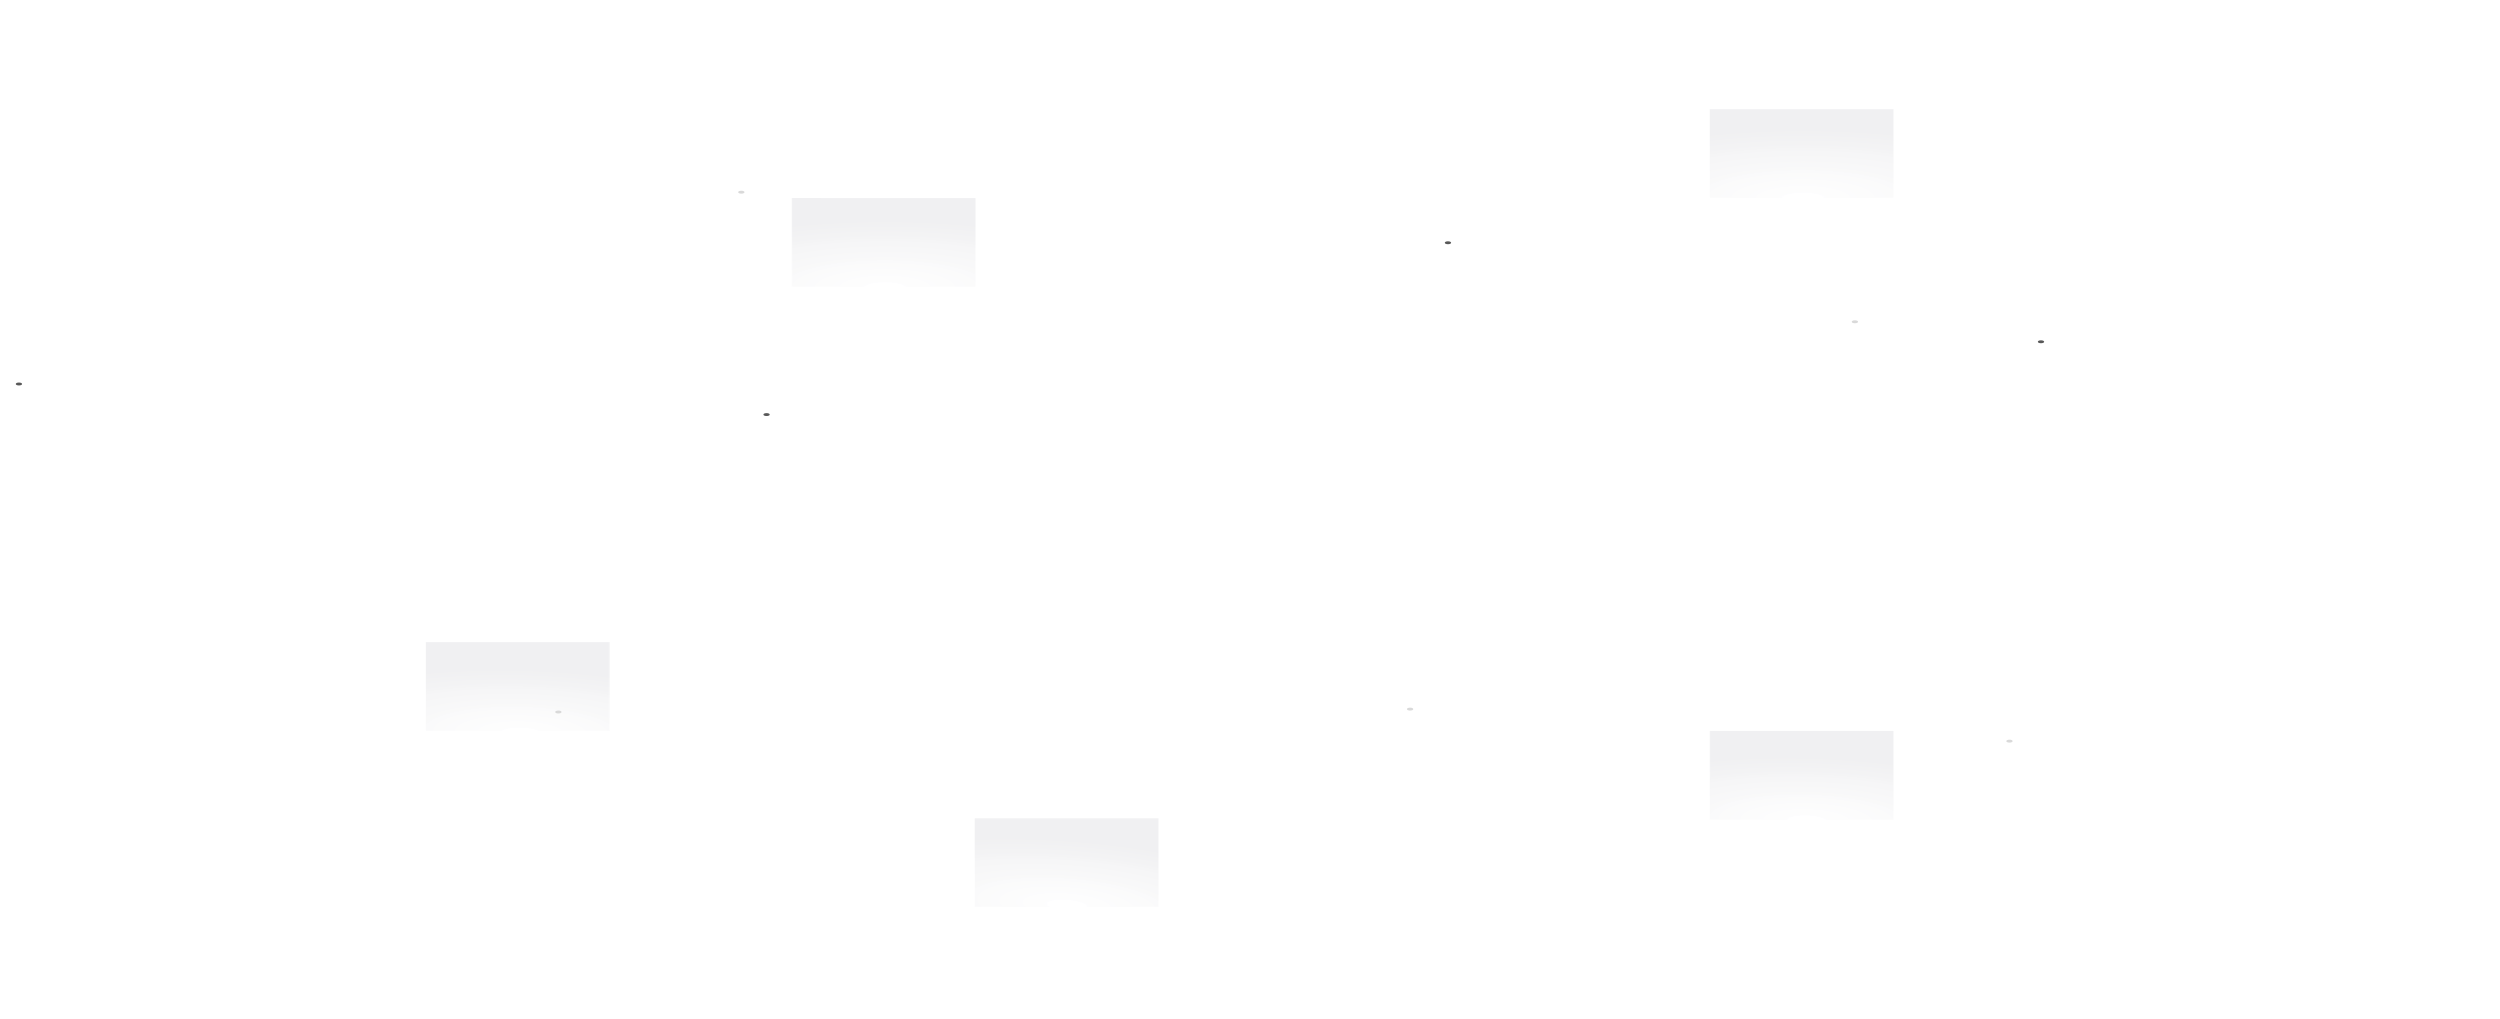 <svg width="1440" height="587" viewBox="0 0 1440 587" fill="none" xmlns="http://www.w3.org/2000/svg">
<mask id="mask0_421_386" style="mask-type:luminance" maskUnits="userSpaceOnUse" x="0" y="0" width="1440" height="587">
<path d="M0 0H1440V587H0V0Z" fill="white"/>
</mask>
<g mask="url(#mask0_421_386)">
<path d="M351.115 369.866H245.299V420.917H351.115V369.866Z" fill="url(#paint0_radial_421_386)" fill-opacity="0.06"/>
<path d="M561.892 114.063H456.076V165.114H561.892V114.063Z" fill="url(#paint1_radial_421_386)" fill-opacity="0.06"/>
<path d="M667.279 471.35H561.463V522.4H667.279V471.35Z" fill="url(#paint2_radial_421_386)" fill-opacity="0.06"/>
<path d="M1090.65 421.027H984.834V472.077H1090.65V421.027Z" fill="url(#paint3_radial_421_386)" fill-opacity="0.06"/>
<path d="M1090.65 62.903H984.834V113.954H1090.65V62.903Z" fill="url(#paint4_radial_421_386)" fill-opacity="0.06"/>
<path d="M33.134 -89.74H-72.682V-38.69M33.134 -89.74V-38.69M33.134 -89.74H138.95M-72.682 -38.69H33.134M-72.682 -38.69V12.36M33.134 -38.69H138.95M33.134 -38.69V12.36M138.95 -89.74V-38.69M138.95 -89.74H244.766M138.95 -38.69H244.766M138.95 -38.69V12.36M33.134 12.36H-72.682M33.134 12.36H138.95M33.134 12.36V63.41M-72.682 12.36V63.41M244.766 -89.74V-38.69M244.766 -89.74H350.581M244.766 -38.69H350.581M244.766 -38.69V12.36M138.95 12.36H244.766M138.95 12.36V63.41M350.581 -89.74V-38.69M350.581 -89.74H456.397M350.581 -38.69H456.397M350.581 -38.69V12.36M244.766 12.36H350.581M244.766 12.36V63.41M456.397 -89.74V-38.69M456.397 -89.74H562.213M456.397 -38.69H562.213M456.397 -38.69V12.36M350.581 12.36H456.397M350.581 12.36V63.41M562.213 -89.74V-38.69M562.213 -89.74H668.029M562.213 -38.69H668.029M562.213 -38.69V12.36M456.397 12.36H562.213M456.397 12.36V63.41M668.029 -89.74V-38.69M668.029 -89.74H773.844M668.029 -38.69H773.844M668.029 -38.69V12.36M562.213 12.36H668.029M562.213 12.36V63.41M773.844 -89.74V-38.69M773.844 -89.74H879.66M773.844 -38.69H879.66M773.844 -38.69V12.36M668.029 12.36H773.844M668.029 12.36V63.41M879.66 -89.74V-38.69M879.66 -89.74H985.476M879.66 -38.69H985.476M879.66 -38.69V12.36M773.844 12.36H879.66M773.844 12.36V63.41M985.476 -89.74V-38.69M985.476 -89.74H1091.29M985.476 -38.69H1091.29M985.476 -38.69V12.36M879.66 12.36H985.476M879.66 12.36V63.41M1091.29 -89.74V-38.69M1091.29 -89.74H1197.11M1091.29 -38.69H1197.11M1091.29 -38.69V12.36M985.476 12.36H1091.29M985.476 12.36V63.41M1197.11 -89.74V-38.69M1197.11 -89.74H1302.92M1197.11 -38.69H1302.92M1197.11 -38.69V12.36M1091.29 12.36H1197.11M1091.29 12.36V63.41M1302.92 -89.74V-38.69M1302.92 -89.74H1408.74M1302.92 -38.69H1408.74M1302.92 -38.69V12.36M1197.11 12.36H1302.92M1197.11 12.36V63.41M1408.74 -89.74V-38.69M1408.74 -89.74H1514.55V-38.69M1408.74 -38.69H1514.55M1408.74 -38.69V12.36M1302.92 12.36H1408.74M1302.92 12.36V63.41M1514.55 -38.69V12.36M1408.74 12.36H1514.55M1408.74 12.36V63.41M1514.55 12.36V63.41M33.134 63.41H-72.682M33.134 63.41H138.95M33.134 63.41V114.46M-72.682 63.41V114.46M138.95 63.41H244.766M138.95 63.41V114.46M244.766 63.41H350.581M244.766 63.41V114.46M350.581 63.41H456.397M350.581 63.41V114.46M456.397 63.41H562.213M456.397 63.41V114.46M562.213 63.41H668.029M562.213 63.41V114.46M668.029 63.41H773.844M668.029 63.41V114.46M773.844 63.41H879.66M773.844 63.41V114.46M879.66 63.41H985.476M879.66 63.41V114.46M985.476 63.41H1091.29M985.476 63.41V114.46M1091.29 63.41H1197.11M1091.29 63.41V114.46M1197.11 63.41H1302.92M1197.11 63.41V114.46M1302.92 63.41H1408.74M1302.92 63.41V114.46M1408.74 63.41H1514.55M1408.74 63.41V114.46M1514.55 63.41V114.46M33.134 114.46H-72.682M33.134 114.46H138.95M33.134 114.46V165.51M-72.682 114.46V165.51M138.95 114.46H244.766M138.95 114.46V165.51M244.766 114.46H350.581M244.766 114.46V165.51M350.581 114.46H456.397M350.581 114.46V165.51M456.397 114.46H562.213M456.397 114.46V165.51M562.213 114.46H668.029M562.213 114.46V165.51M668.029 114.46H773.844M668.029 114.46V165.51M773.844 114.46H879.66M773.844 114.46V165.51M879.66 114.46H985.476M879.66 114.46V165.51M985.476 114.46H1091.29M985.476 114.46V165.51M1091.29 114.46H1197.11M1091.29 114.46V165.51M1197.11 114.46H1302.92M1197.11 114.46V165.51M1302.92 114.46H1408.74M1302.92 114.46V165.51M1408.74 114.46H1514.55M1408.74 114.46V165.51M1514.55 114.46V165.51M33.134 165.51H-72.682M33.134 165.51H138.95M33.134 165.51V216.56M-72.682 165.51V216.56M138.95 165.51H244.766M138.95 165.51V216.56M244.766 165.51H350.581M244.766 165.51V216.56M350.581 165.51H456.397M350.581 165.51V216.56M456.397 165.51H562.213M456.397 165.51V216.56M562.213 165.51H668.029M562.213 165.51V216.56M668.029 165.51H773.844M668.029 165.51V216.56M773.844 165.51H879.66M773.844 165.51V216.56M879.66 165.51H985.476M879.66 165.51V216.56M985.476 165.51H1091.29M985.476 165.51V216.56M1091.29 165.51H1197.11M1091.29 165.51V216.56M1197.11 165.51H1302.92M1197.11 165.51V216.56M1302.92 165.51H1408.74M1302.92 165.51V216.56M1408.74 165.51H1514.55M1408.74 165.51V216.56M1514.55 165.51V216.56M33.134 216.56H-72.682M33.134 216.56H138.95M33.134 216.56V267.61M-72.682 216.56V267.61M138.95 216.56H244.766M138.95 216.56V267.61M244.766 216.56H350.581M244.766 216.56V267.61M350.581 216.56H456.397M350.581 216.56V267.61M456.397 216.56H562.213M456.397 216.56V267.61M562.213 216.56H668.029M562.213 216.56V267.61M668.029 216.56H773.844M668.029 216.56V267.61M773.844 216.56H879.66M773.844 216.56V267.61M879.66 216.56H985.476M879.66 216.56V267.61M985.476 216.56H1091.29M985.476 216.56V267.61M1091.29 216.56H1197.11M1091.29 216.56V267.61M1197.11 216.56H1302.92M1197.11 216.56V267.61M1302.92 216.56H1408.74M1302.92 216.56V267.61M1408.74 216.56H1514.55M1408.74 216.56V267.61M1514.55 216.56V267.61M33.134 267.61H-72.682M33.134 267.61H138.95M33.134 267.61V318.66M-72.682 267.61V318.66M138.95 267.61H244.766M138.95 267.61V318.66M244.766 267.61H350.581M244.766 267.61V318.66M350.581 267.61H456.397M350.581 267.61V318.66M456.397 267.61H562.213M456.397 267.61V318.66M562.213 267.61H668.029M562.213 267.61V318.66M668.029 267.61H773.844M668.029 267.61V318.66M773.844 267.61H879.66M773.844 267.61V318.66M879.66 267.61H985.476M879.66 267.61V318.66M985.476 267.61H1091.29M985.476 267.61V318.66M1091.29 267.61H1197.11M1091.29 267.61V318.66M1197.11 267.61H1302.92M1197.11 267.61V318.66M1302.92 267.61H1408.74M1302.92 267.61V318.66M1408.74 267.61H1514.55M1408.74 267.61V318.66M1514.55 267.61V318.66M33.134 318.66H-72.682M33.134 318.66H138.95M33.134 318.66V369.71M-72.682 318.66V369.71M138.95 318.66H244.766M138.95 318.66V369.71M244.766 318.66H350.581M244.766 318.66V369.71M350.581 318.66H456.397M350.581 318.66V369.71M456.397 318.66H562.213M456.397 318.66V369.71M562.213 318.66H668.029M562.213 318.66V369.71M668.029 318.66H773.844M668.029 318.66V369.71M773.844 318.66H879.66M773.844 318.66V369.71M879.66 318.66H985.476M879.66 318.66V369.71M985.476 318.66H1091.29M985.476 318.66V369.71M1091.29 318.66H1197.11M1091.29 318.66V369.71M1197.11 318.66H1302.92M1197.11 318.66V369.71M1302.92 318.66H1408.74M1302.92 318.66V369.71M1408.74 318.66H1514.55M1408.74 318.66V369.71M1514.55 318.66V369.71M33.134 369.71H-72.682M33.134 369.71H138.95M33.134 369.71V420.76M-72.682 369.71V420.76M138.95 369.71H244.766M138.95 369.71V420.76M244.766 369.71H350.581M244.766 369.71V420.76M350.581 369.71H456.397M350.581 369.71V420.76M456.397 369.71H562.213M456.397 369.71V420.76M562.213 369.71H668.029M562.213 369.71V420.76M668.029 369.71H773.844M668.029 369.71V420.76M773.844 369.71H879.66M773.844 369.71V420.76M879.66 369.71H985.476M879.66 369.71V420.76M985.476 369.71H1091.29M985.476 369.71V420.76M1091.29 369.71H1197.11M1091.29 369.71V420.76M1197.11 369.71H1302.92M1197.11 369.71V420.76M1302.92 369.71H1408.74M1302.92 369.71V420.76M1408.74 369.71H1514.55M1408.74 369.71V420.76M1514.55 369.71V420.76M33.134 420.76H-72.682M33.134 420.76H138.95M33.134 420.76V471.81M-72.682 420.76V471.81M138.95 420.76V471.81M138.95 420.76H191.858H244.766M244.766 420.76H350.581M244.766 420.76V471.81M350.581 420.76H456.397M350.581 420.76V471.81M456.397 420.76H562.213M456.397 420.76V471.81M562.213 420.76H668.029M562.213 420.76V471.81M668.029 420.76H773.844M668.029 420.76V471.81M773.844 420.76H879.66M773.844 420.76V471.81M879.66 420.76H985.476M879.66 420.76V471.81M985.476 420.76H1091.29M985.476 420.76V471.81M1091.29 420.76H1197.11M1091.29 420.76V471.81M1197.11 420.76H1302.92M1197.11 420.76V471.81M1302.92 420.76H1408.74M1302.92 420.76V471.81M1408.74 420.76H1514.55M1408.74 420.76V471.81M1514.55 420.76V471.81M33.134 471.81H-72.682M33.134 471.81H138.95M33.134 471.81V522.86M-72.682 471.81V522.86M138.95 471.81H244.766M138.95 471.81V522.86M244.766 471.81H350.581M244.766 471.81V522.86M350.581 471.81H456.397M350.581 471.81V522.86M456.397 471.81H562.213M456.397 471.81V522.86M562.213 471.81H668.029M562.213 471.81V522.86M668.029 471.81H773.844M668.029 471.81V522.86M773.844 471.81H879.66M773.844 471.81V522.86M879.66 471.81H985.476M879.66 471.81V522.86M985.476 471.81H1091.29M985.476 471.81V522.86M1091.29 471.81H1197.11M1091.29 471.81V522.86M1197.11 471.81H1302.92M1197.11 471.81V522.86M1302.92 471.81H1408.74M1302.92 471.81V522.86M1408.74 471.81H1514.55M1408.74 471.81V522.86M1514.55 471.81V522.86M33.134 522.86H-72.682M33.134 522.86H138.95M33.134 522.86V573.91M-72.682 522.86V573.91M138.95 522.86H244.766M138.95 522.86V573.91M244.766 522.86H350.581M244.766 522.86V573.91M350.581 522.86H456.397M350.581 522.86V573.91M456.397 522.86H562.213M456.397 522.86V573.91M562.213 522.86H668.029M562.213 522.86V573.91M668.029 522.86H773.844M668.029 522.86V573.91M773.844 522.86H879.66M773.844 522.86V573.91M879.66 522.86H985.476M879.66 522.86V573.91M985.476 522.86H1091.29M985.476 522.86V573.91M1091.29 522.86H1197.11M1091.29 522.86V573.91M1197.11 522.86H1302.92M1197.11 522.86V573.91M1302.92 522.86H1408.74M1302.92 522.86V573.91M1408.74 522.86H1514.55M1408.74 522.86V573.91M1514.55 522.86V573.91M33.134 573.91H-72.682M33.134 573.91H138.95M33.134 573.91V624.96M-72.682 573.91V624.96M138.95 573.91H244.766M138.95 573.91V624.96M244.766 573.91H350.581M244.766 573.91V624.96M350.581 573.91H456.397M350.581 573.91V624.96M456.397 573.91H562.213M456.397 573.91V624.96M562.213 573.91H668.029M562.213 573.91V624.96M668.029 573.91H773.844M668.029 573.91V624.96M773.844 573.91H879.66M773.844 573.91V624.96M879.66 573.91H985.476M879.66 573.91V624.96M985.476 573.91H1091.29M985.476 573.91V624.96M1091.29 573.91H1197.11M1091.29 573.91V624.96M1197.11 573.91H1302.92M1197.11 573.91V624.96M1302.92 573.91H1408.74M1302.92 573.91V624.96M1408.74 573.91H1514.55M1408.74 573.91V624.96M1514.55 573.91V624.96M33.134 624.96H-72.682M33.134 624.96H138.95M33.134 624.96V676.01M-72.682 624.96V676.01H33.134M138.95 624.96H244.766M138.95 624.96V676.01M244.766 624.96H350.581M244.766 624.96V676.01M350.581 624.96H456.397M350.581 624.96V676.01M456.397 624.96H562.213M456.397 624.96V676.01M562.213 624.96H668.029M562.213 624.96V676.01M668.029 624.96H773.844M668.029 624.96V676.01M773.844 624.96H879.66M773.844 624.96V676.01M879.66 624.96H985.476M879.66 624.96V676.01M985.476 624.96H1091.29M985.476 624.96V676.01M1091.29 624.96H1197.11M1091.29 624.96V676.01M1197.11 624.96H1302.92M1197.11 624.96V676.01M1302.92 624.96H1408.74M1302.92 624.96V676.01M1408.74 624.96H1514.55M1408.74 624.96V676.01M1514.55 624.96V676.01H1408.74M33.134 676.01H138.95M138.95 676.01H244.766M244.766 676.01H350.581M350.581 676.01H456.397M456.397 676.01H562.213M562.213 676.01H668.029M668.029 676.01H773.844M773.844 676.01H879.66M879.66 676.01H985.476M985.476 676.01H1091.29M1091.29 676.01H1197.11M1197.11 676.01H1302.92M1302.92 676.01H1408.74" stroke="url(#paint5_radial_421_386)" stroke-opacity="0.2" stroke-width="0.6"/>
<ellipse cx="321.616" cy="410.124" rx="1.817" ry="0.839" fill="#D9D9D9"/>
<ellipse cx="812.215" cy="408.447" rx="1.817" ry="0.839" fill="#D9D9D9"/>
<ellipse cx="1068.42" cy="185.352" rx="1.817" ry="0.839" fill="#D9D9D9"/>
<ellipse cx="1157.45" cy="426.897" rx="1.817" ry="0.839" fill="#D9D9D9"/>
<ellipse cx="427.005" cy="110.709" rx="1.817" ry="0.839" fill="#D9D9D9"/>
<g filter="url(#filter0_d_421_386)">
<ellipse cx="10.902" cy="216.385" rx="1.817" ry="0.839" fill="#585858"/>
</g>
<g filter="url(#filter1_d_421_386)">
<ellipse cx="441.538" cy="233.997" rx="1.817" ry="0.839" fill="#585858"/>
</g>
<g filter="url(#filter2_d_421_386)">
<ellipse cx="1175.62" cy="192.061" rx="1.817" ry="0.839" fill="#585858"/>
</g>
<g filter="url(#filter3_d_421_386)">
<ellipse cx="834.02" cy="135.03" rx="1.817" ry="0.839" fill="#585858"/>
</g>
</g>
<defs>
<filter id="filter0_d_421_386" x="4.285" y="215.546" width="13.234" height="11.278" filterUnits="userSpaceOnUse" color-interpolation-filters="sRGB">
<feFlood flood-opacity="0" result="BackgroundImageFix"/>
<feColorMatrix in="SourceAlpha" type="matrix" values="0 0 0 0 0 0 0 0 0 0 0 0 0 0 0 0 0 0 127 0" result="hardAlpha"/>
<feOffset dy="4.8"/>
<feGaussianBlur stdDeviation="2.4"/>
<feComposite in2="hardAlpha" operator="out"/>
<feColorMatrix type="matrix" values="0 0 0 0 0 0 0 0 0 0 0 0 0 0 0 0 0 0 0.25 0"/>
<feBlend mode="normal" in2="BackgroundImageFix" result="effect1_dropShadow_421_386"/>
<feBlend mode="normal" in="SourceGraphic" in2="effect1_dropShadow_421_386" result="shape"/>
</filter>
<filter id="filter1_d_421_386" x="434.921" y="233.158" width="13.235" height="11.278" filterUnits="userSpaceOnUse" color-interpolation-filters="sRGB">
<feFlood flood-opacity="0" result="BackgroundImageFix"/>
<feColorMatrix in="SourceAlpha" type="matrix" values="0 0 0 0 0 0 0 0 0 0 0 0 0 0 0 0 0 0 127 0" result="hardAlpha"/>
<feOffset dy="4.8"/>
<feGaussianBlur stdDeviation="2.4"/>
<feComposite in2="hardAlpha" operator="out"/>
<feColorMatrix type="matrix" values="0 0 0 0 0 0 0 0 0 0 0 0 0 0 0 0 0 0 0.25 0"/>
<feBlend mode="normal" in2="BackgroundImageFix" result="effect1_dropShadow_421_386"/>
<feBlend mode="normal" in="SourceGraphic" in2="effect1_dropShadow_421_386" result="shape"/>
</filter>
<filter id="filter2_d_421_386" x="1169.01" y="191.223" width="13.235" height="11.278" filterUnits="userSpaceOnUse" color-interpolation-filters="sRGB">
<feFlood flood-opacity="0" result="BackgroundImageFix"/>
<feColorMatrix in="SourceAlpha" type="matrix" values="0 0 0 0 0 0 0 0 0 0 0 0 0 0 0 0 0 0 127 0" result="hardAlpha"/>
<feOffset dy="4.8"/>
<feGaussianBlur stdDeviation="2.4"/>
<feComposite in2="hardAlpha" operator="out"/>
<feColorMatrix type="matrix" values="0 0 0 0 0 0 0 0 0 0 0 0 0 0 0 0 0 0 0.25 0"/>
<feBlend mode="normal" in2="BackgroundImageFix" result="effect1_dropShadow_421_386"/>
<feBlend mode="normal" in="SourceGraphic" in2="effect1_dropShadow_421_386" result="shape"/>
</filter>
<filter id="filter3_d_421_386" x="827.403" y="134.191" width="13.235" height="11.278" filterUnits="userSpaceOnUse" color-interpolation-filters="sRGB">
<feFlood flood-opacity="0" result="BackgroundImageFix"/>
<feColorMatrix in="SourceAlpha" type="matrix" values="0 0 0 0 0 0 0 0 0 0 0 0 0 0 0 0 0 0 127 0" result="hardAlpha"/>
<feOffset dy="4.8"/>
<feGaussianBlur stdDeviation="2.4"/>
<feComposite in2="hardAlpha" operator="out"/>
<feColorMatrix type="matrix" values="0 0 0 0 0 0 0 0 0 0 0 0 0 0 0 0 0 0 0.25 0"/>
<feBlend mode="normal" in2="BackgroundImageFix" result="effect1_dropShadow_421_386"/>
<feBlend mode="normal" in="SourceGraphic" in2="effect1_dropShadow_421_386" result="shape"/>
</filter>
<radialGradient id="paint0_radial_421_386" cx="0" cy="0" r="1" gradientUnits="userSpaceOnUse" gradientTransform="translate(300.058 422.129) rotate(91.466) scale(36.194 136.006)">
<stop stop-color="white" stop-opacity="0.8"/>
<stop offset="1" stop-color="#05041F"/>
</radialGradient>
<radialGradient id="paint1_radial_421_386" cx="0" cy="0" r="1" gradientUnits="userSpaceOnUse" gradientTransform="translate(509.704 165.813) rotate(90) scale(38.415 144.427)">
<stop stop-color="white" stop-opacity="0.8"/>
<stop offset="1" stop-color="#05041F"/>
</radialGradient>
<radialGradient id="paint2_radial_421_386" cx="0" cy="0" r="1" gradientUnits="userSpaceOnUse" gradientTransform="translate(614.501 521.445) rotate(94.285) scale(37.179 139.181)">
<stop stop-color="white" stop-opacity="0.8"/>
<stop offset="1" stop-color="#05041F"/>
</radialGradient>
<radialGradient id="paint3_radial_421_386" cx="0" cy="0" r="1" gradientUnits="userSpaceOnUse" gradientTransform="translate(1040.52 472.715) rotate(91.466) scale(36.194 136.006)">
<stop stop-color="white" stop-opacity="0.8"/>
<stop offset="1" stop-color="#05041F"/>
</radialGradient>
<radialGradient id="paint4_radial_421_386" cx="0" cy="0" r="1" gradientUnits="userSpaceOnUse" gradientTransform="translate(1038.53 114.273) rotate(90) scale(39.309 147.786)">
<stop stop-color="white" stop-opacity="0.8"/>
<stop offset="1" stop-color="#05041F"/>
</radialGradient>
<radialGradient id="paint5_radial_421_386" cx="0" cy="0" r="1" gradientUnits="userSpaceOnUse" gradientTransform="translate(721.822 293.454) rotate(90) scale(271.139 562.014)">
<stop stop-color="white"/>
<stop offset="1" stop-color="white" stop-opacity="0"/>
</radialGradient>
</defs>
</svg>
